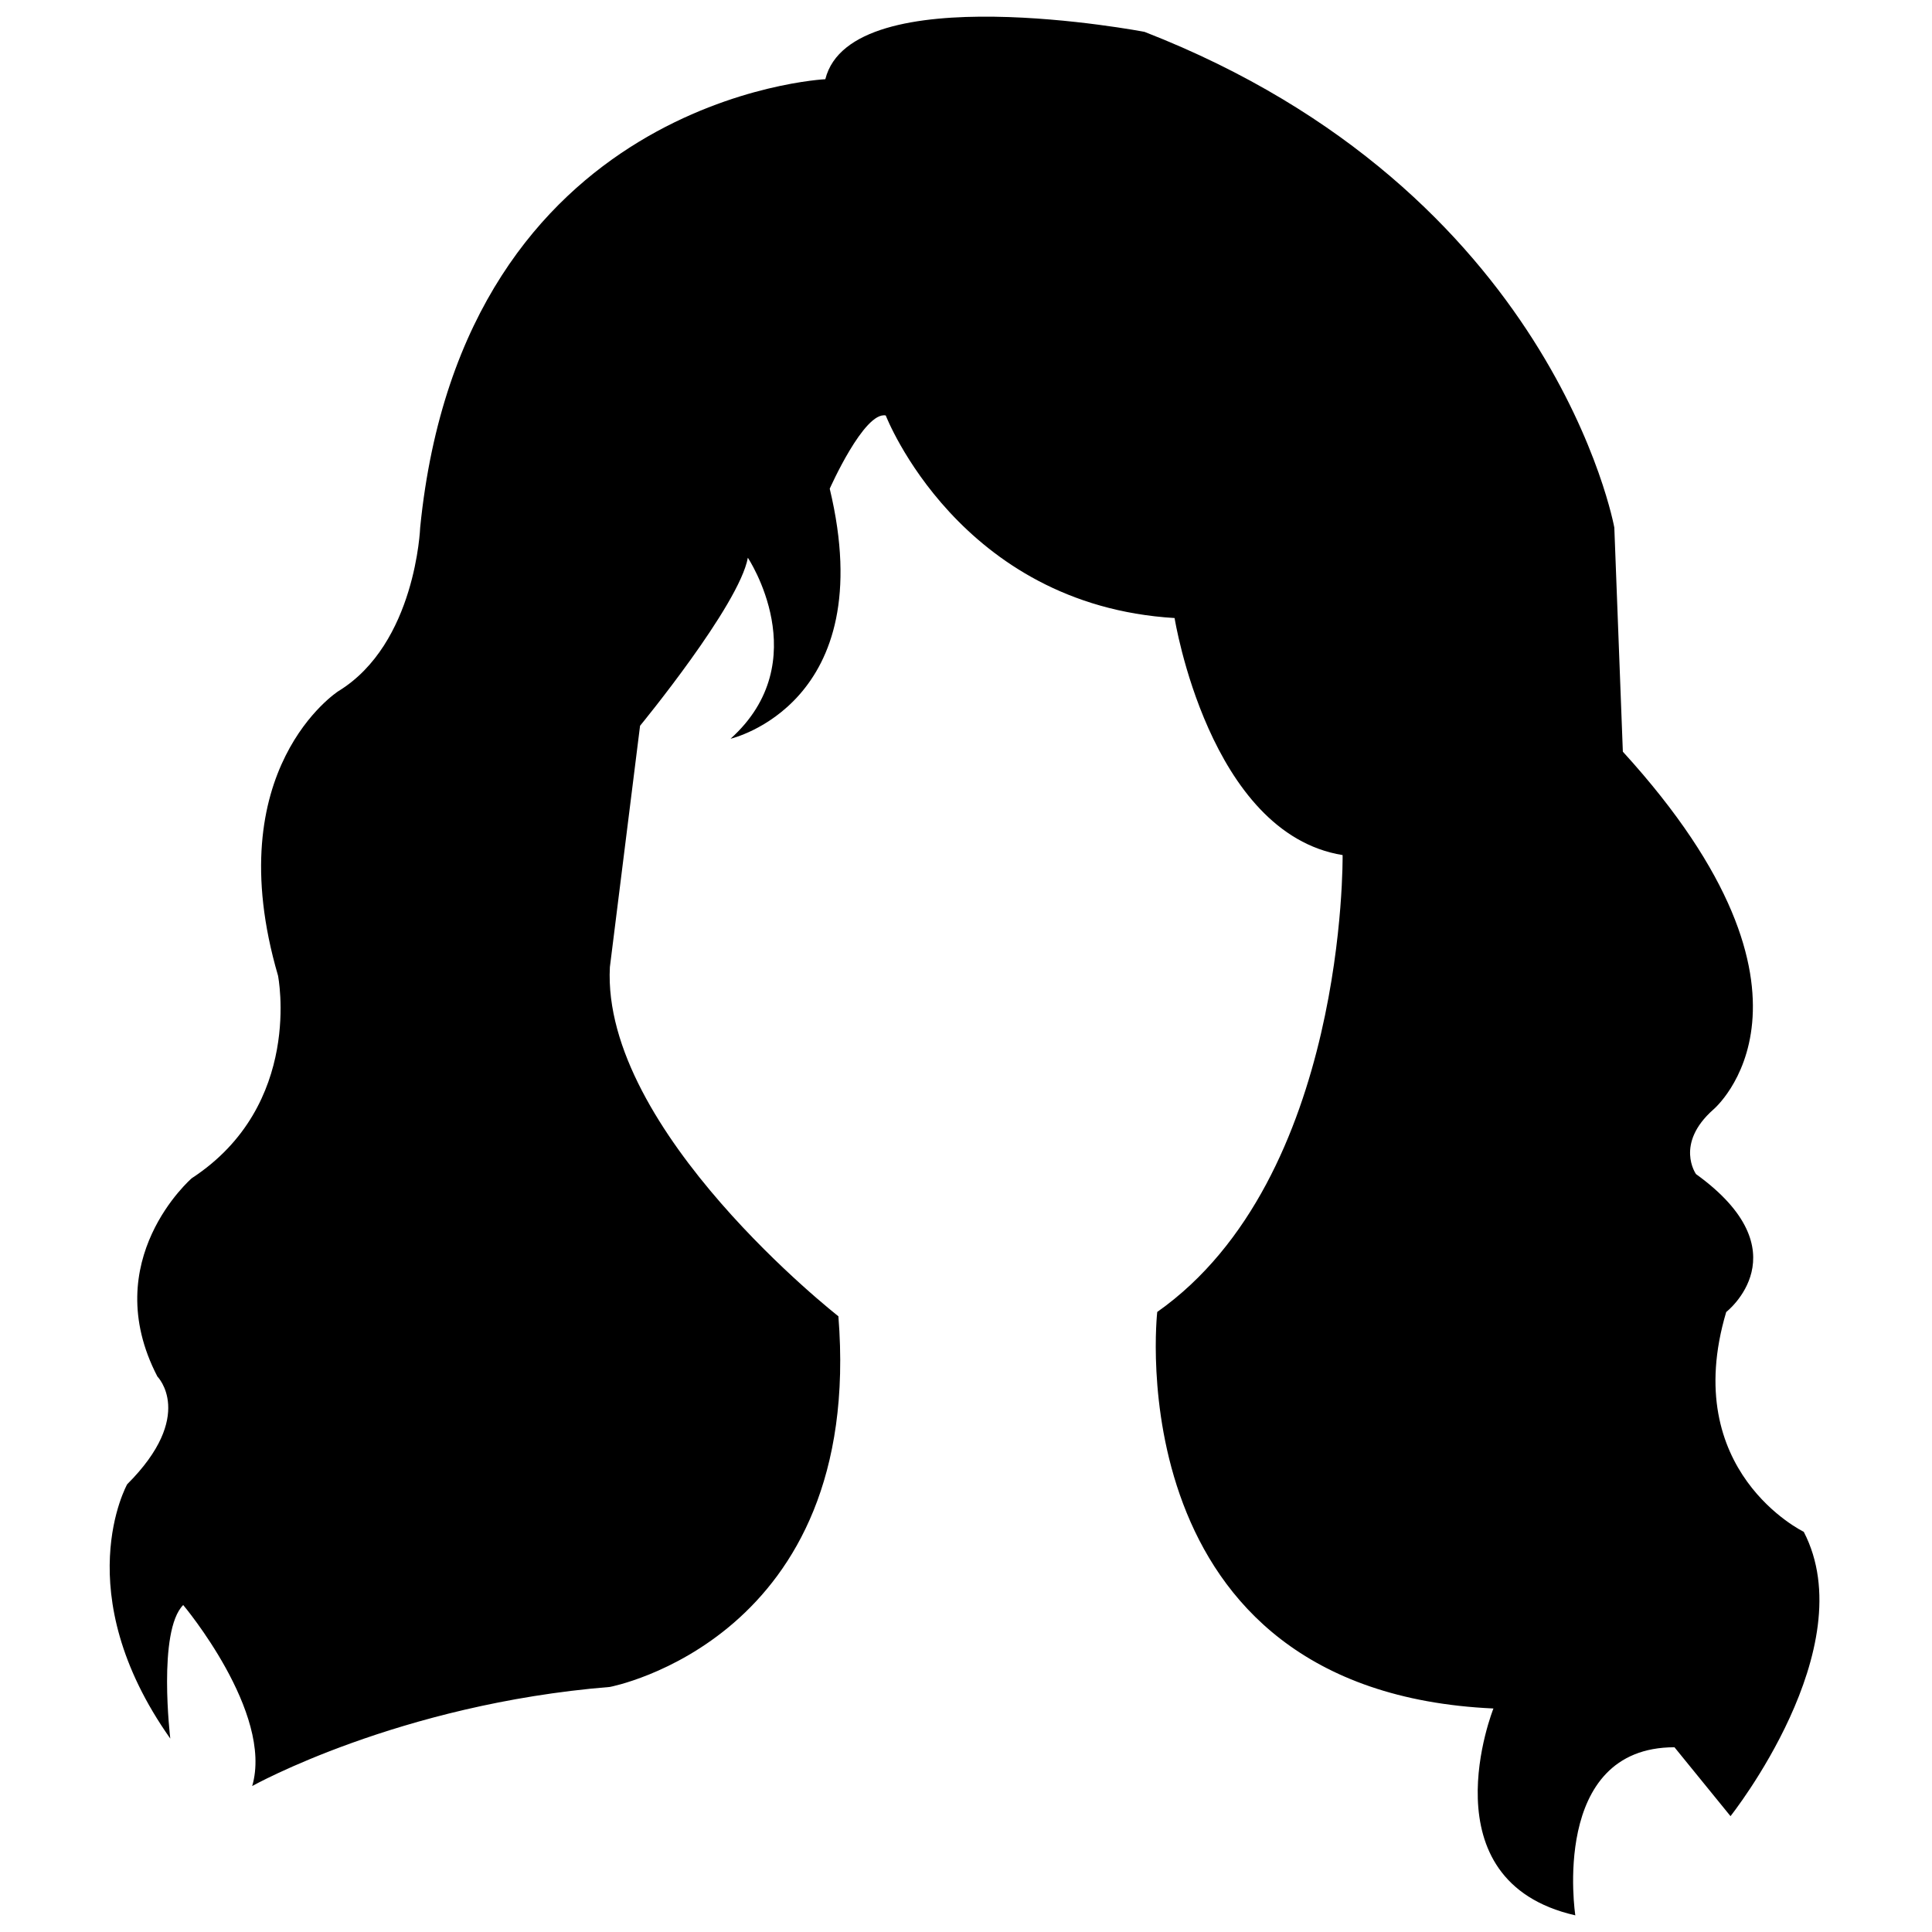 <svg width="100" height="100" viewBox="0 0 58 57" fill="none" xmlns="http://www.w3.org/2000/svg">
<g clip-path="url(#clip0)">
<path d="M24.777 1.878C24.777 1.878 13.907 2.398 12.614 15.336C12.614 15.336 12.486 18.828 10.157 20.25C10.157 20.25 6.533 22.579 8.346 28.788C8.346 28.788 9.123 32.671 5.757 34.871C5.757 34.871 2.911 37.33 4.725 40.824C4.725 40.824 5.889 41.99 3.818 44.059C3.818 44.059 2.006 47.294 5.112 51.693C5.112 51.693 4.725 48.462 5.5 47.684C5.5 47.684 8.216 50.915 7.571 53.118C7.571 53.118 11.971 50.659 18.309 50.143C18.309 50.143 25.944 48.716 25.169 39.015C25.169 39.015 18.052 33.451 18.309 28.533L19.215 21.288C19.215 21.288 22.192 17.669 22.451 16.244C22.451 16.244 24.521 19.348 21.932 21.677C21.932 21.677 26.462 20.641 24.909 14.171C24.909 14.171 25.942 11.842 26.591 11.973C26.591 11.973 28.79 17.665 35.262 18.054C35.262 18.054 36.294 24.521 40.306 25.17C40.306 25.17 40.435 34.872 34.741 38.886C34.741 38.886 33.448 50.272 44.834 50.79C44.834 50.79 42.764 55.965 47.292 57C47.292 57 46.517 51.954 50.269 51.954L51.951 54.022C51.951 54.022 55.963 48.978 54.15 45.486C54.15 45.486 50.398 43.674 51.822 38.888C51.822 38.888 54.15 37.079 50.915 34.747C50.915 34.747 50.269 33.84 51.438 32.807C51.438 32.807 55.447 29.441 48.719 22.066L48.463 15.338C48.463 15.338 46.652 5.246 34.361 0.457C34.356 0.455 25.554 -1.228 24.777 1.878Z" fill="black"/>
</g>
<defs>
<clipPath id="clip0">
<rect width="57" height="57" fill="white" transform="translate(0.457)"/>
</clipPath>
</defs>
</svg>
